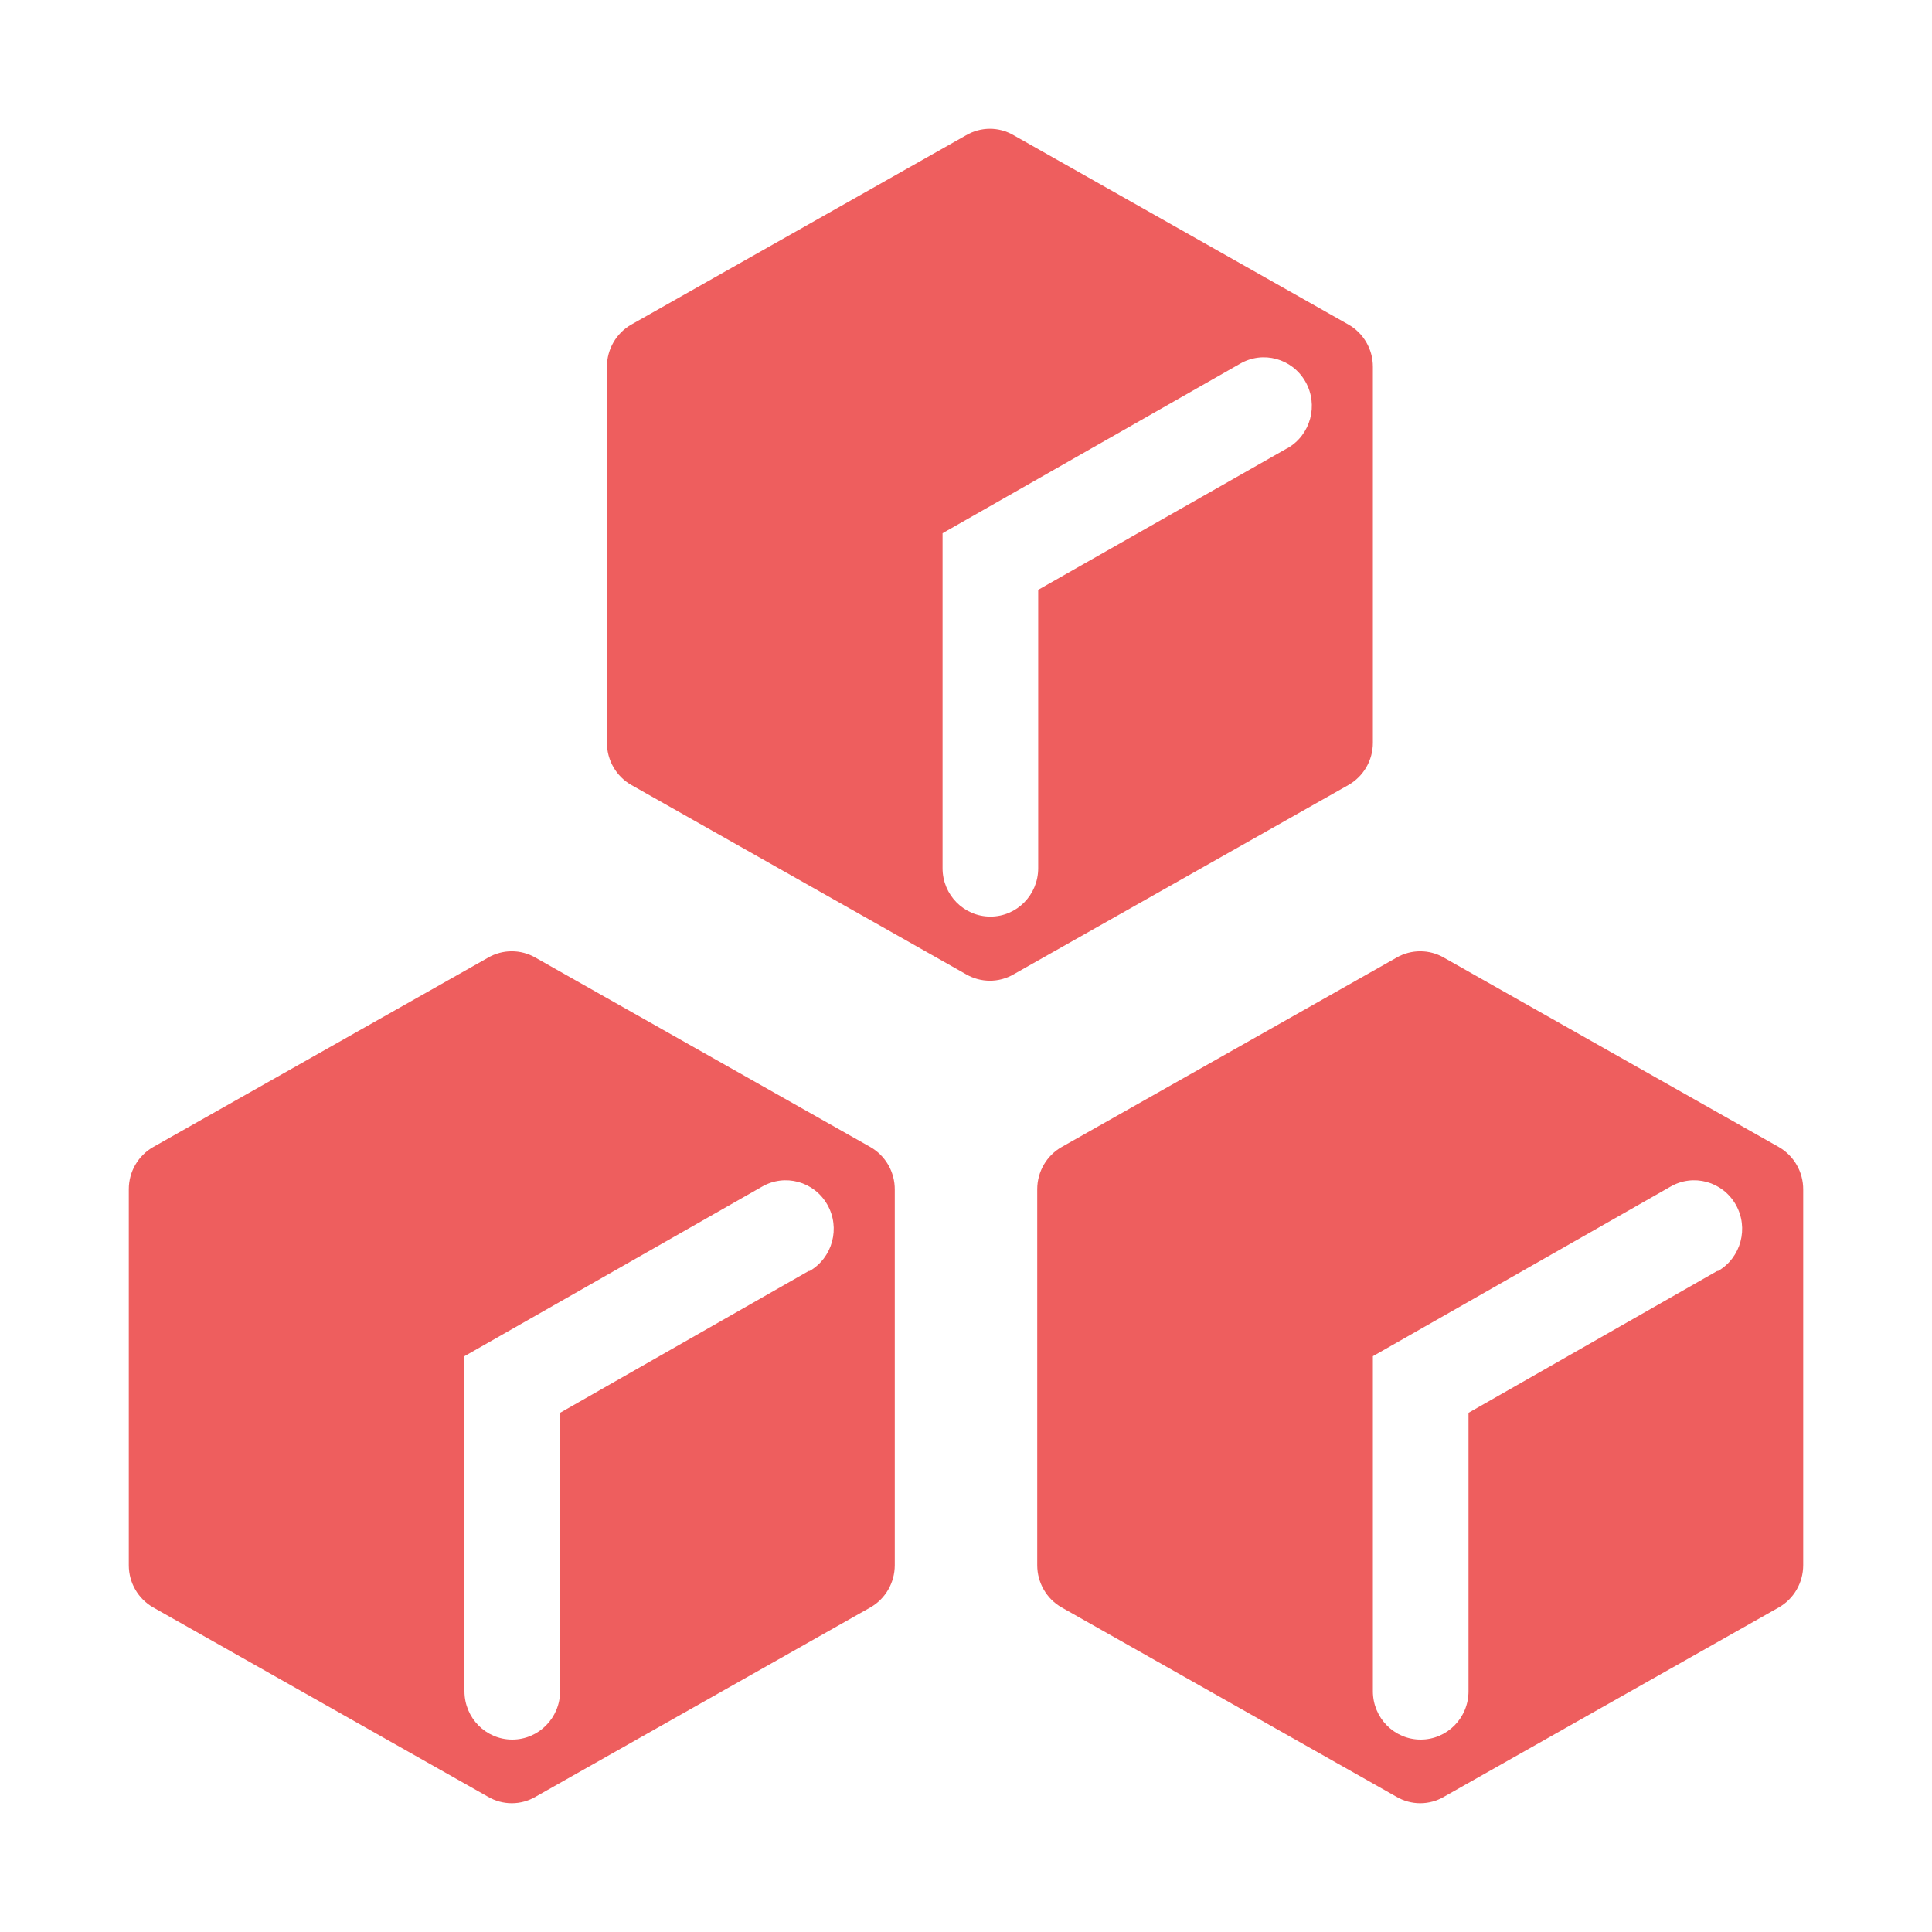 <?xml version="1.0" encoding="UTF-8"?>
<svg width="30px" height="30px" viewBox="0 0 30 30" version="1.1" xmlns="http://www.w3.org/2000/svg" xmlns:xlink="http://www.w3.org/1999/xlink">
    <!-- Generator: Sketch 63.1 (92452) - https://sketch.com -->
    <title>故障三维</title>
    <desc>Created with Sketch.</desc>
    <g id="故障三维" stroke="none" stroke-width="1" fill="none" fill-rule="evenodd">
        <g id="编组-21">
            <rect id="矩形备份-14" x="0" y="0" width="30" height="30"></rect>
            <path d="M13.515,17.811 L8.318,14.872 C8.088,14.738 7.805,14.738 7.576,14.872 L2.379,17.811 C2.145,17.944 2,18.194 2,18.465 L2,24.306 C2,24.577 2.145,24.827 2.379,24.96 L7.576,27.899 C7.805,28.034 8.088,28.034 8.318,27.899 L13.515,24.96 C13.749,24.827 13.893,24.577 13.894,24.306 L13.894,18.473 C13.896,18.199 13.751,17.946 13.515,17.811 L13.515,17.811 Z M12.557,19.736 L8.697,21.938 L8.697,26.261 C8.697,26.676 8.364,27.012 7.954,27.012 C7.544,27.012 7.212,26.676 7.212,26.261 L7.212,21.059 L11.83,18.428 C12.187,18.22 12.642,18.345 12.847,18.706 C13.052,19.067 12.929,19.528 12.572,19.736 L12.557,19.736 Z M21.318,11.535 L21.318,5.694 C21.318,5.423 21.173,5.173 20.939,5.04 L15.742,2.101 C15.513,1.966 15.23,1.966 15,2.101 L9.803,5.04 C9.569,5.173 9.425,5.423 9.424,5.694 L9.424,11.535 C9.425,11.806 9.569,12.056 9.803,12.189 L15,15.128 C15.23,15.262 15.513,15.262 15.742,15.128 L20.939,12.189 C21.173,12.056 21.318,11.806 21.318,11.535 L21.318,11.535 Z M19.982,6.964 L16.121,9.159 L16.121,13.482 C16.121,13.897 15.789,14.233 15.379,14.233 C14.969,14.233 14.636,13.897 14.636,13.482 L14.636,8.28 L19.254,5.649 C19.611,5.441 20.066,5.566 20.271,5.927 C20.476,6.288 20.353,6.749 19.997,6.957 L19.982,6.964 Z M27.621,17.811 L22.424,14.872 C22.195,14.738 21.912,14.738 21.682,14.872 L16.485,17.811 C16.251,17.944 16.107,18.194 16.106,18.465 L16.106,24.306 C16.107,24.577 16.251,24.827 16.485,24.96 L21.682,27.899 C21.912,28.034 22.195,28.034 22.424,27.899 L27.621,24.96 C27.855,24.827 27.999,24.577 28,24.306 L28,18.473 C28.002,18.199 27.857,17.946 27.621,17.811 Z M26.664,19.736 L22.803,21.938 L22.803,26.261 C22.803,26.676 22.471,27.012 22.06,27.012 C21.65,27.012 21.318,26.676 21.318,26.261 L21.318,21.059 L25.936,18.428 C26.293,18.22 26.748,18.345 26.953,18.706 C27.158,19.067 27.035,19.528 26.678,19.736 L26.664,19.736 Z" id="形状" fill="#EE5E5E" fill-rule="nonzero"></path>
        </g>
    </g>
</svg>